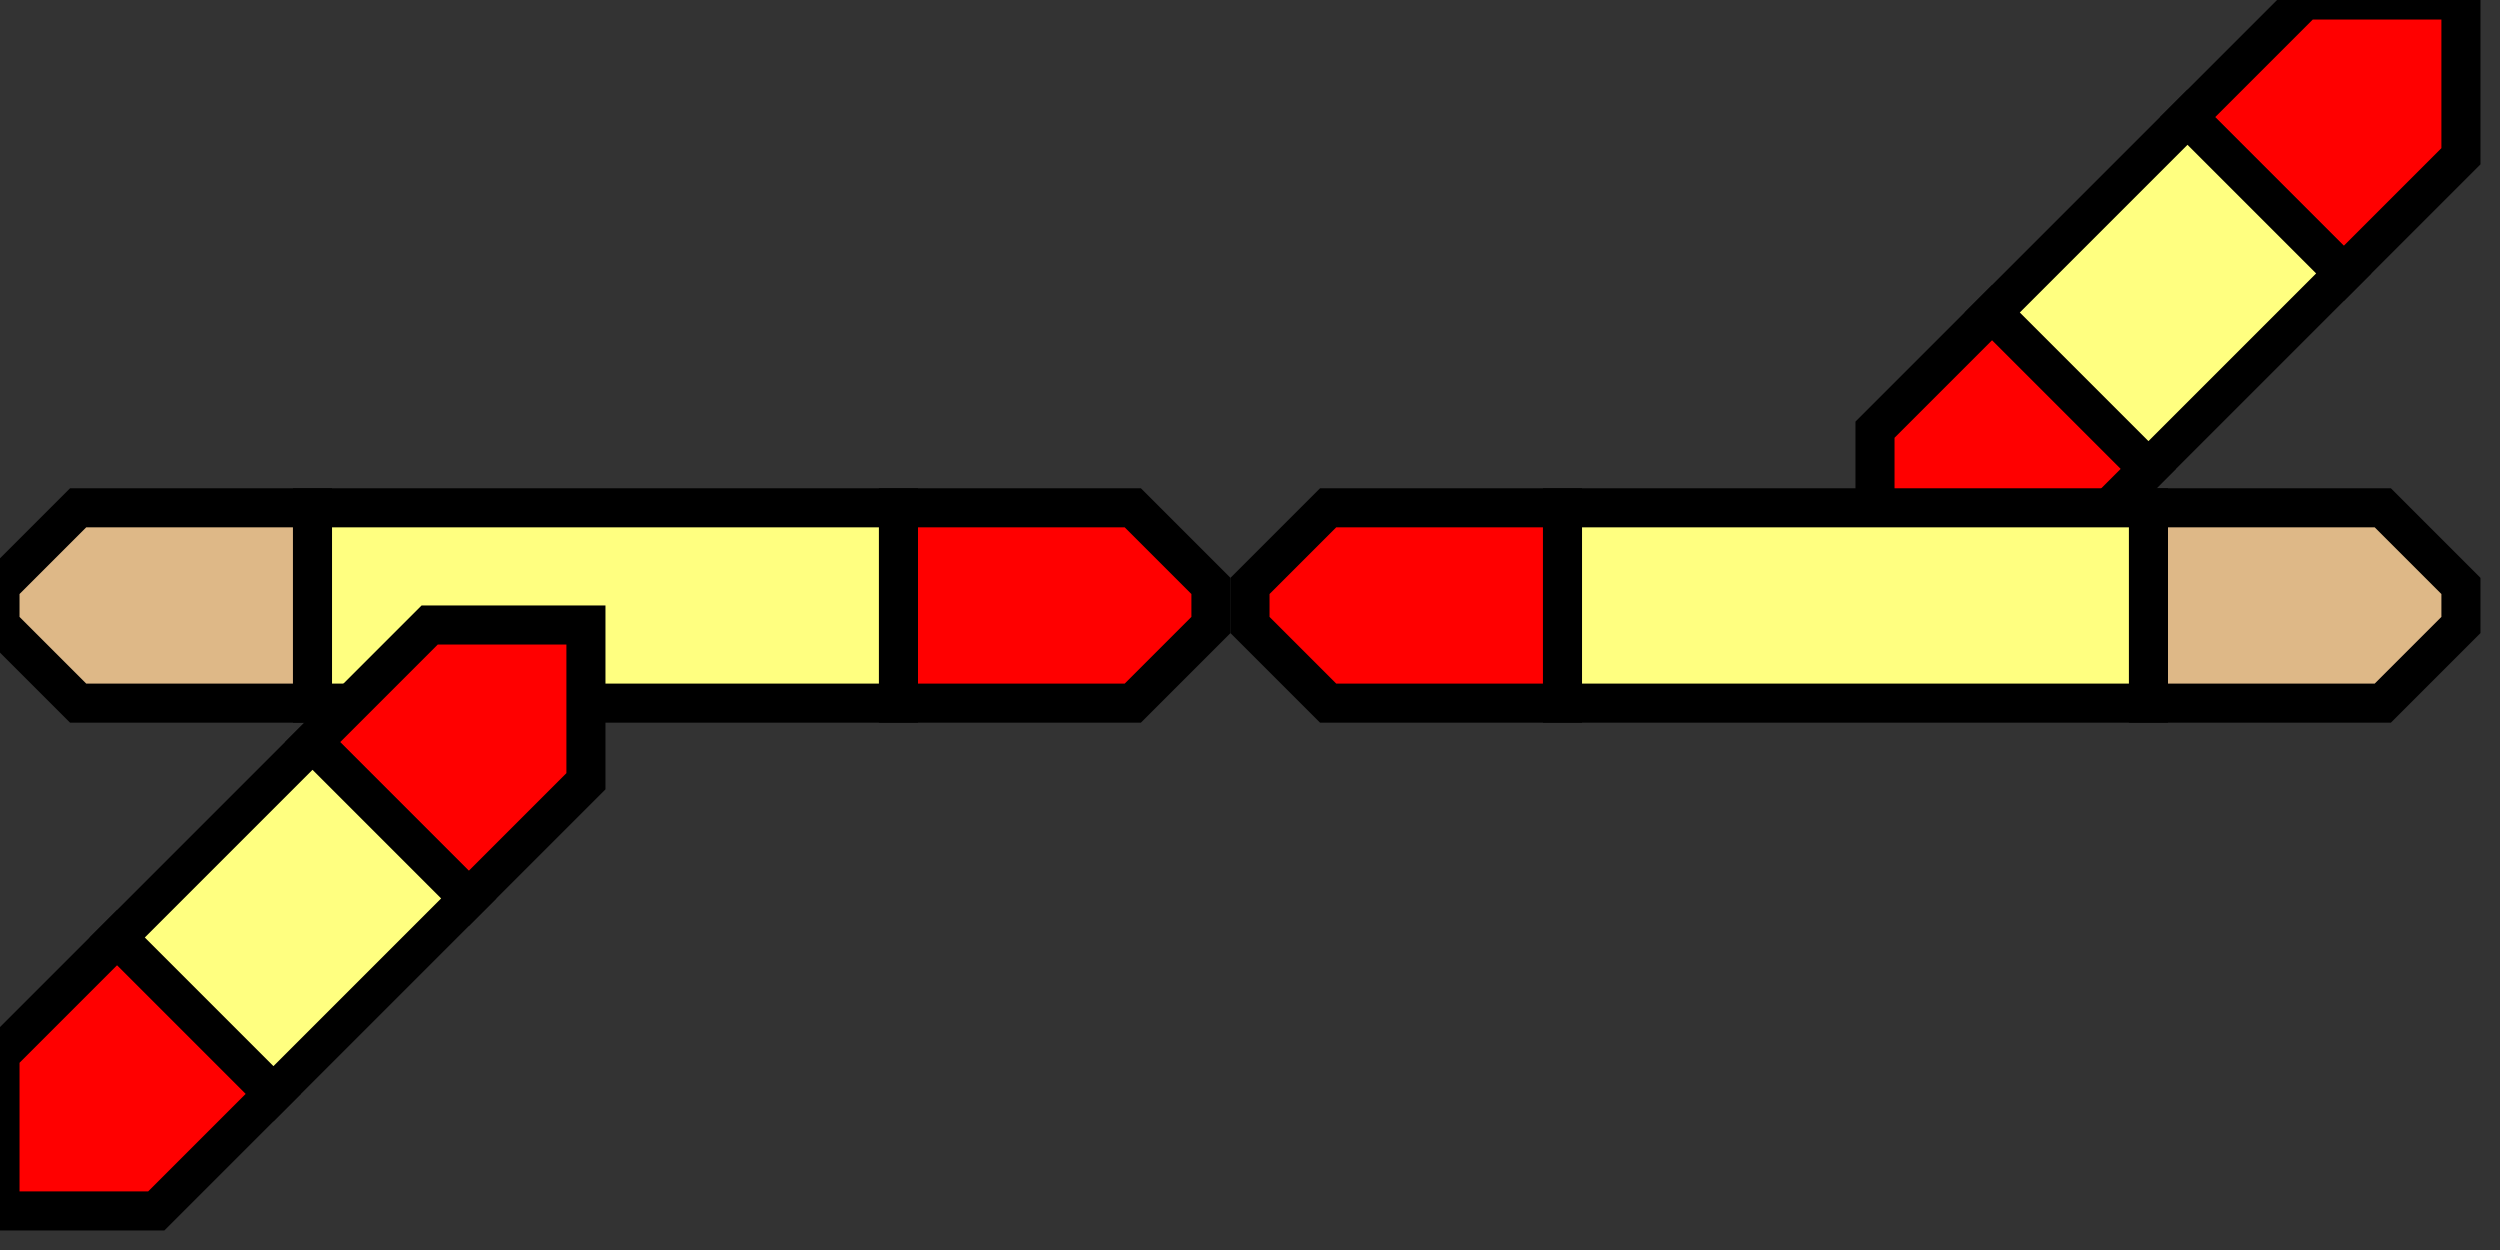 <svg width="64" height="32">
    <rect width="100%" height="100%" fill="#333333" stroke="none"/>
    <g>     
<!-- Abzweig oben rechts -->    
    <path stroke="black" fill="red" d="M 63,0 L 63,4 L 60,7 L 56,3 L 59,0 L 63,0 z " />
    <path stroke="black" fill="red" d="M 48,15 L 48,11 L 51,8 L 55,12 L 52,15 L 48,15 z " />
    <path stroke="black" fill="rgb(255,255,128)" d="M 51,8 L 56,3 L 60,7 L 55,12 L 51,8 z " />
<!-- linke gerade -->
    <path stroke="black" fill="rgb(222, 184, 135)" d="M 0,15 L 2,13 L 8,13 L 8,18 L 2,18 L 0,16 z " />
    <path stroke="black" fill="red" d="M 23,13 L 29,13 L 31,15 L 31,16 L 29,18 L 23,18 z " />
    <path stroke="black" fill="rgb(255,255,128)" d="M 8,13 L 23,13 L 23,18 L 8,18 z " />
<!-- Abzweig unten links -->
    <path stroke="black" fill="red" d="M 0,31 L 4,31 L 7,28 L 3,24 L 0,27 L 0,31 z " />
    <path stroke="black" fill="red" d="M 15,16 L 15,20 L 12,23 L 8,19 L 11,16 L 15,16 z " />
    <path stroke="black" fill="rgb(255,255,128)" d="M 8,19 L 12,23 L 7,28 L 3,24 L 8,19 z " />
<!-- rechte gerade -->
    <path stroke="black" fill="red" d="M 32,15 L 34,13 L 40,13 L 40,18 L 34,18 L 32,16 z " />
    <path stroke="black" fill="rgb(222, 184, 135)" d="M 55,13 L 61,13 L 63,15 L 63,16 L 61,18 L 55,18 z " />
    <path stroke="black" fill="rgb(255,255,128)" d="M 40,13 L 55,13 L 55,18 L 40,18 z " />
  </g>
</svg>
